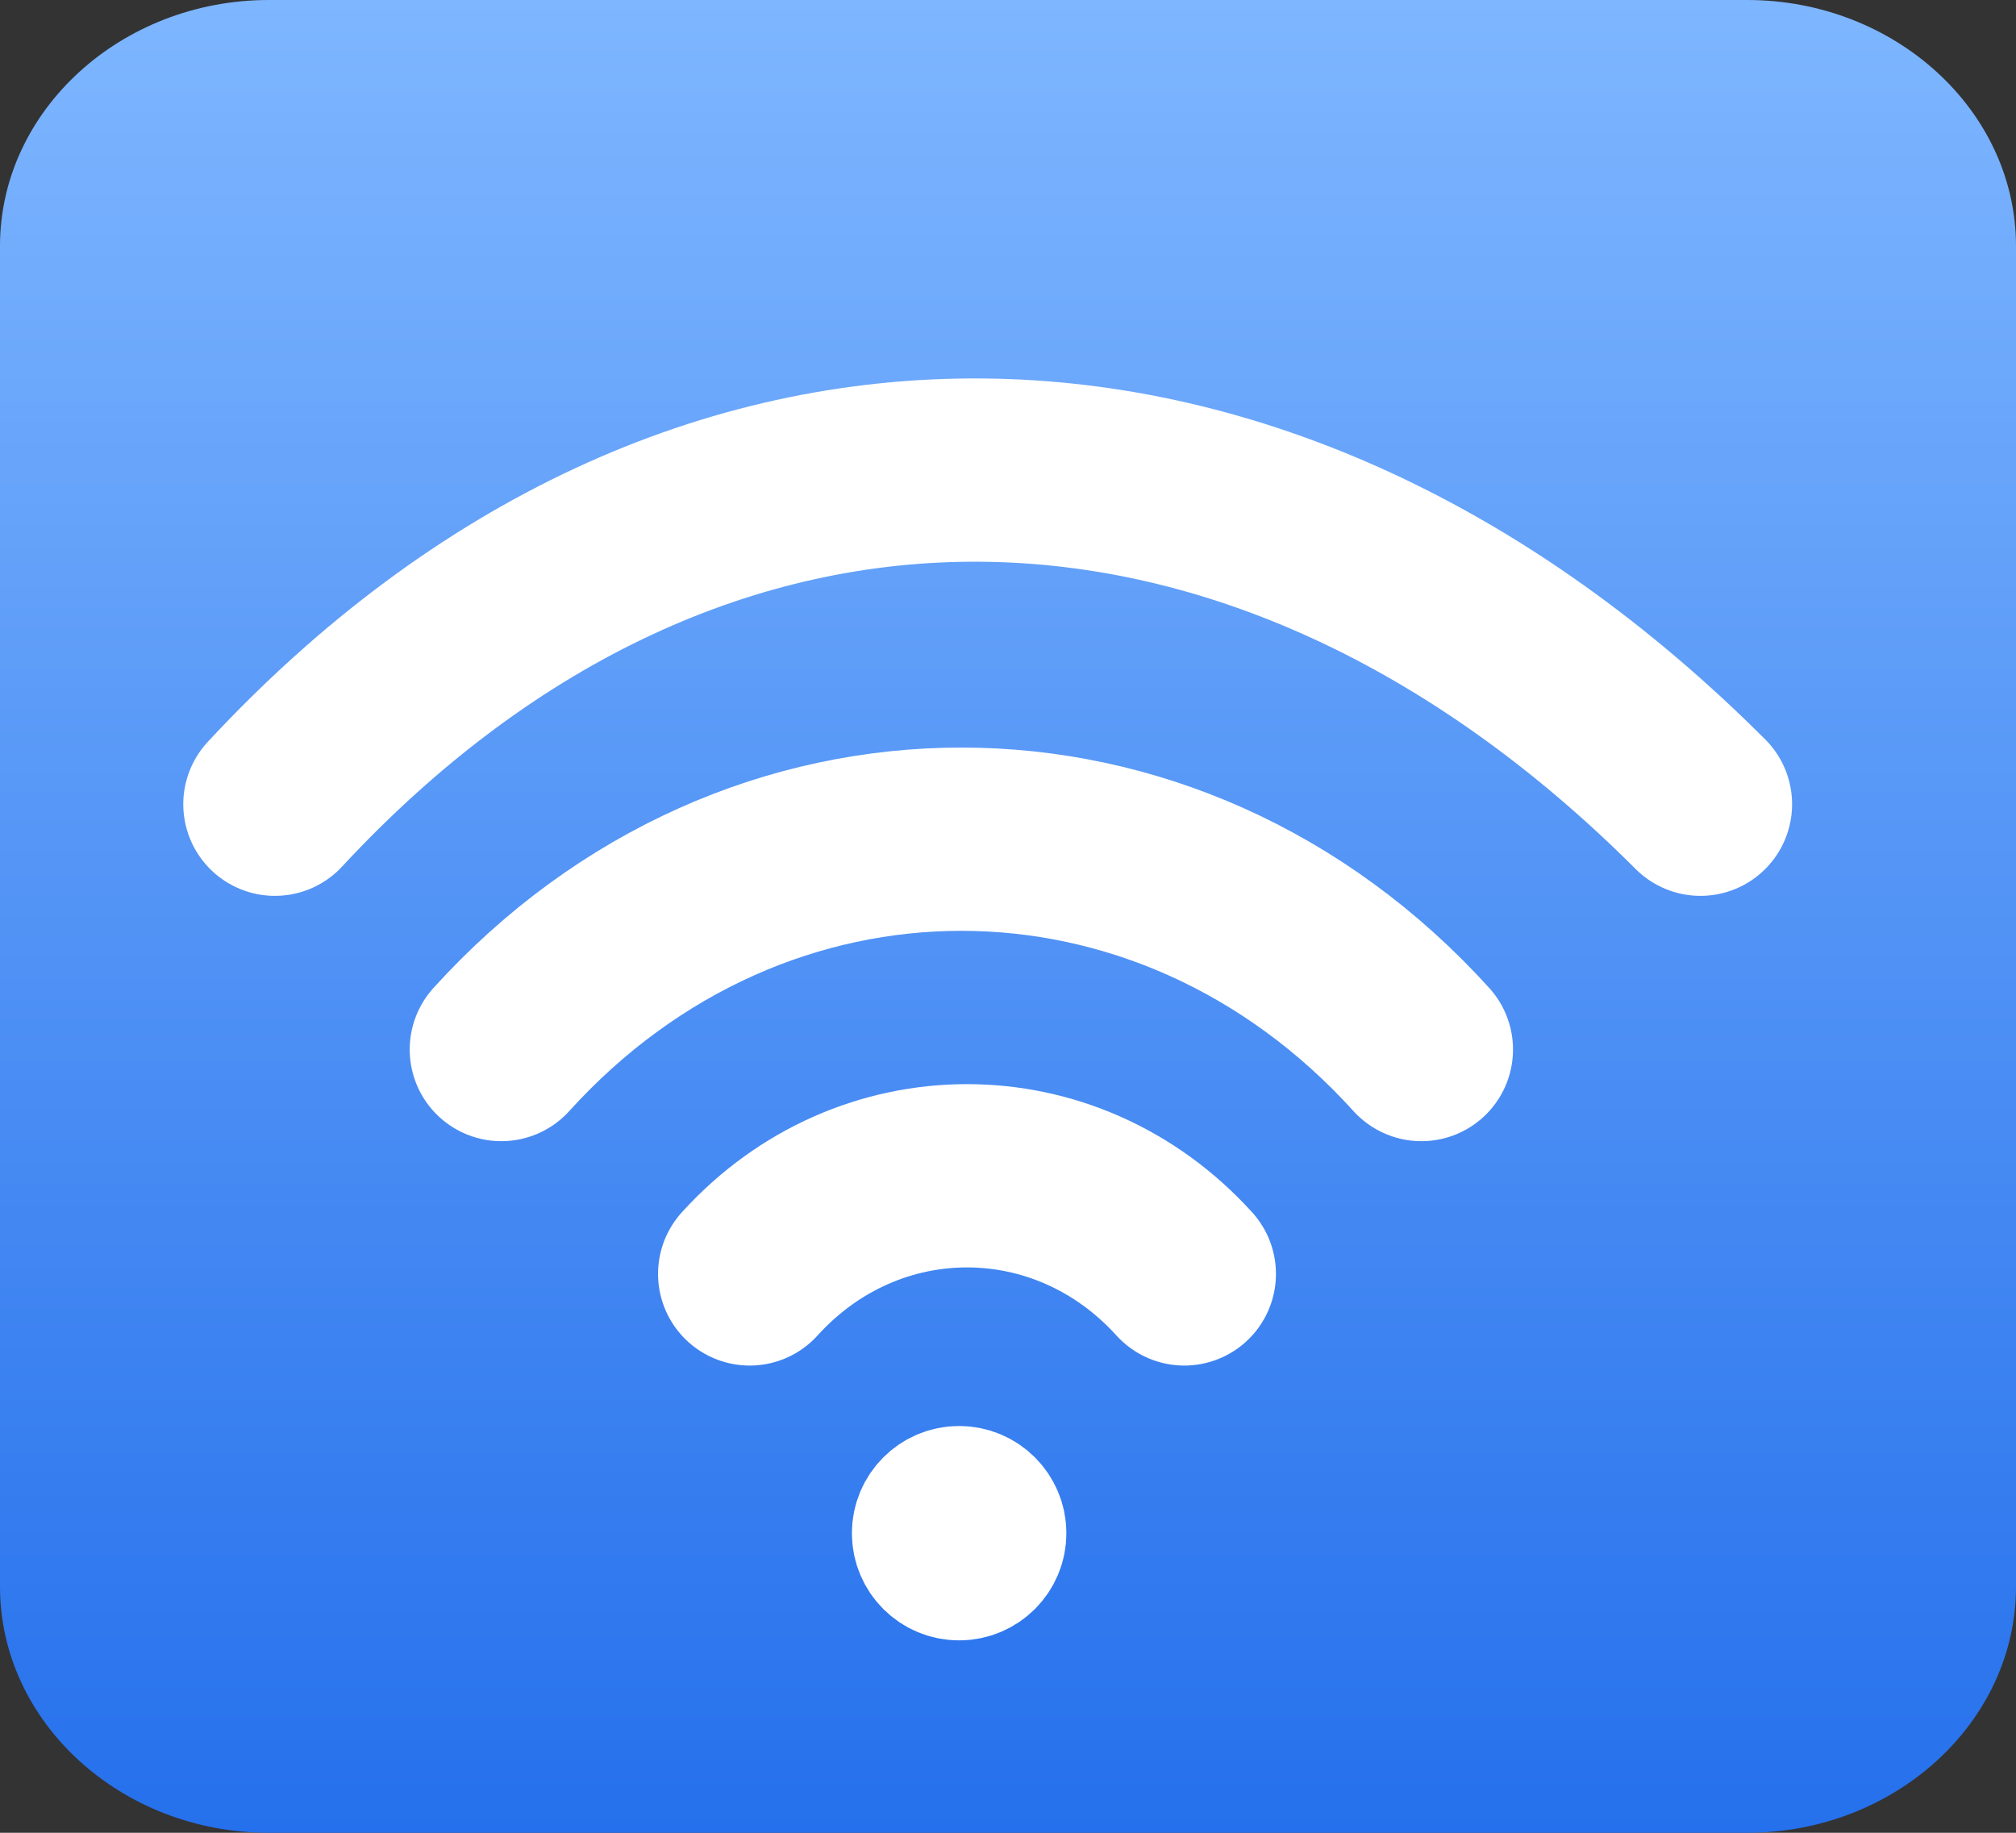 <svg width="44" height="40" viewBox="0 0 44 40" fill="none" xmlns="http://www.w3.org/2000/svg">
<rect x="0" y="0" width="44" height="40" fill="#333333" stroke="none"/>
<path d="M38.133 40H5.867C2.64 40 0 37.584 0 34.631V5.369C0 2.416 2.64 0 5.867 0H38.133C41.36 0 44 2.416 44 5.369V34.631C44 37.584 41.36 40 38.133 40Z" fill="url(#paint0_linear_298_1943)"/>
<path d="M21.774 33.462C21.774 33.925 21.398 34.301 20.933 34.301C20.468 34.301 20.093 33.925 20.093 33.462C20.093 32.999 20.468 32.622 20.933 32.622C21.398 32.622 21.774 32.999 21.774 33.462Z" fill="white" stroke="white" stroke-width="3"/>
<path d="M25.848 27.803C23.261 24.947 18.949 24.947 16.362 27.803" stroke="white" stroke-width="4" stroke-miterlimit="10" stroke-linecap="round" stroke-linejoin="round"/>
<path d="M31.022 22.906C25.478 16.785 16.486 16.785 10.942 22.906" stroke="white" stroke-width="4" stroke-miterlimit="10" stroke-linecap="round" stroke-linejoin="round"/>
<path d="M37.113 17.552C27.567 8.006 15.193 7.652 6 17.552" stroke="white" stroke-width="4" stroke-miterlimit="10" stroke-linecap="round" stroke-linejoin="round"/>
<defs>
<linearGradient id="paint0_linear_298_1943" x1="22.011" y1="0" x2="22.011" y2="40" gradientUnits="userSpaceOnUse">
<stop stop-color="#7EB6FF"/>
<stop offset="1" stop-color="#2570EC"/>
</linearGradient>
</defs>
</svg>
